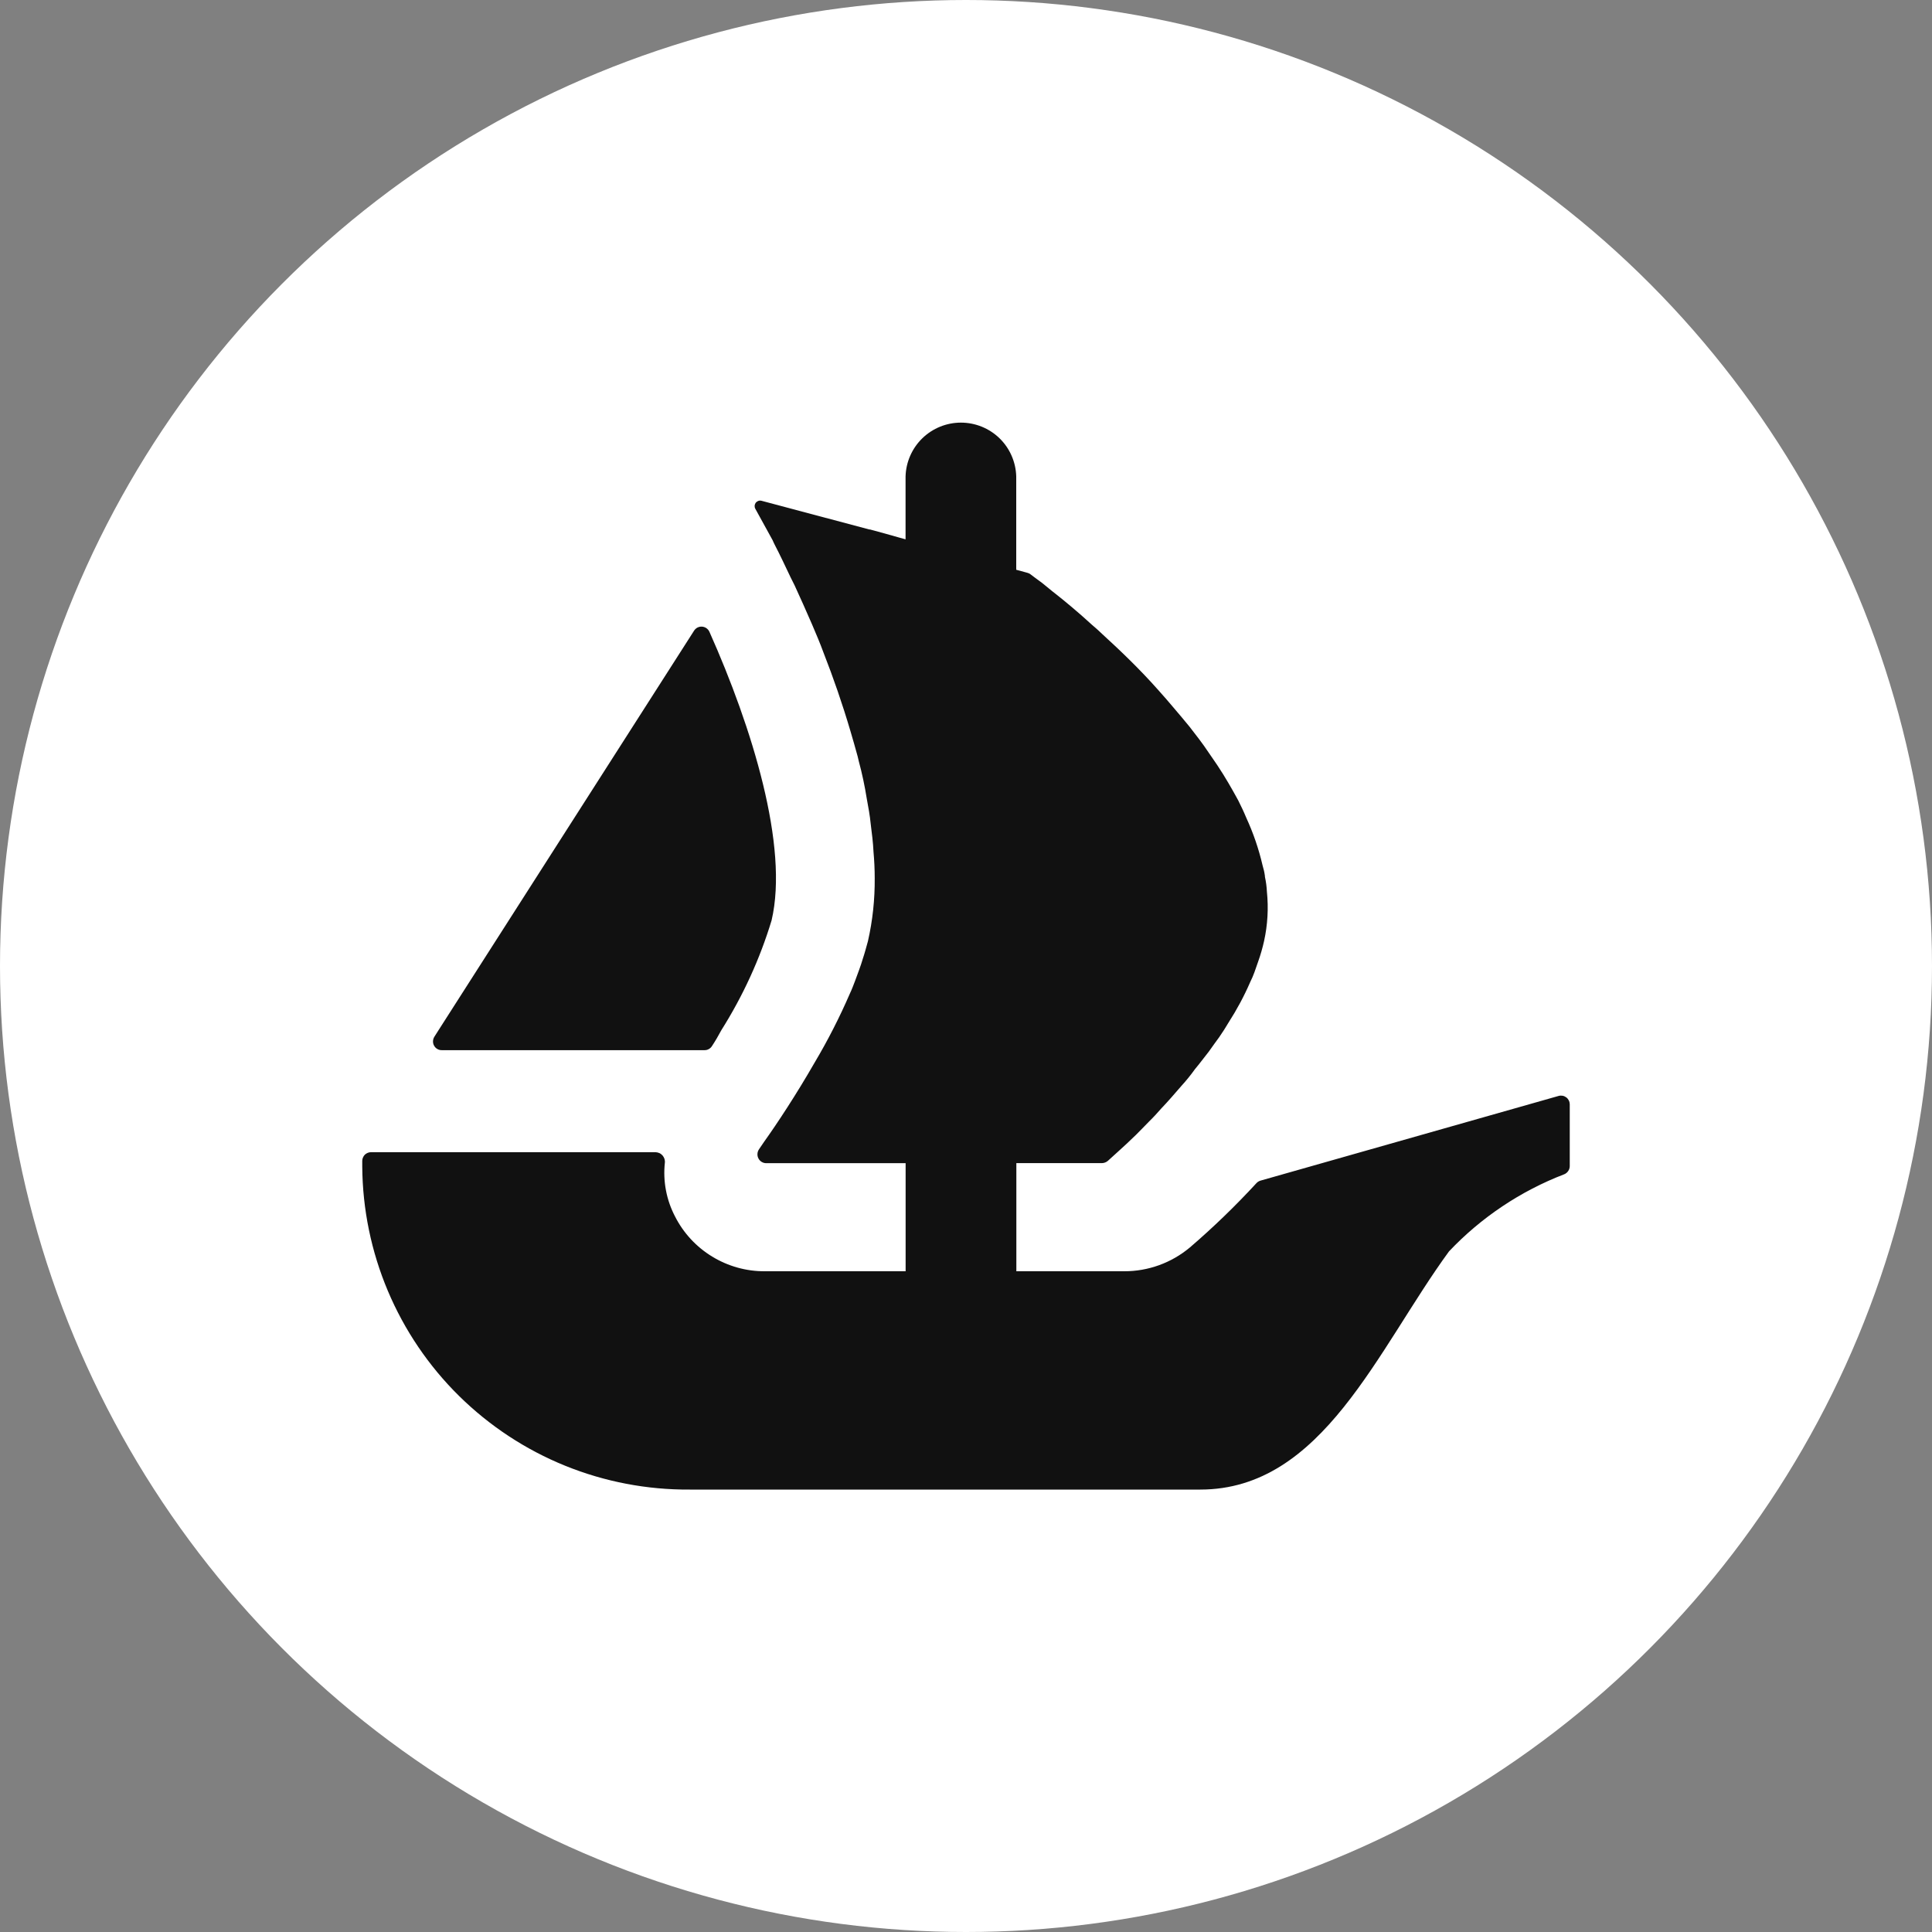 <svg width="32" height="32" viewBox="0 0 32 32" fill="none" xmlns="http://www.w3.org/2000/svg">
<rect x="0" y="0" width="32" height="32" fill="#808080" stroke="none"/>
<circle cx="16" cy="16" r="16" fill="white"/>
<g clip-path="url(#clip0_20_1383)">
<path d="M7.195 17.171L7.265 17.061L11.496 10.446C11.51 10.424 11.53 10.406 11.553 10.394C11.576 10.383 11.602 10.377 11.628 10.379C11.654 10.381 11.679 10.39 11.701 10.405C11.722 10.42 11.739 10.44 11.75 10.464C12.457 12.048 13.067 14.018 12.78 15.244C12.586 15.884 12.306 16.495 11.949 17.061C11.9 17.153 11.847 17.244 11.79 17.33C11.777 17.35 11.759 17.366 11.738 17.377C11.717 17.389 11.694 17.394 11.67 17.394H7.319C7.293 17.395 7.267 17.388 7.244 17.375C7.221 17.362 7.203 17.343 7.19 17.32C7.177 17.297 7.171 17.271 7.172 17.245C7.173 17.219 7.181 17.193 7.195 17.171Z" fill="#111111"/>
<path d="M26 18.287V19.314C26 19.343 25.991 19.371 25.975 19.395C25.959 19.419 25.936 19.438 25.91 19.449C25.186 19.727 24.533 20.164 24 20.727C22.814 22.35 21.907 24.672 19.88 24.672H11.425C10.718 24.677 10.016 24.543 9.36 24.277C8.704 24.011 8.108 23.618 7.604 23.122C7.1 22.625 6.699 22.033 6.424 21.381C6.149 20.729 6.005 20.029 6 19.322V19.227C6 19.208 6.004 19.189 6.012 19.172C6.019 19.154 6.03 19.139 6.043 19.125C6.057 19.112 6.073 19.102 6.09 19.095C6.108 19.087 6.127 19.084 6.145 19.084H10.858C10.88 19.085 10.902 19.09 10.922 19.099C10.942 19.108 10.959 19.122 10.974 19.138C10.988 19.155 10.999 19.174 11.006 19.195C11.012 19.216 11.015 19.238 11.012 19.26C10.979 19.566 11.038 19.876 11.181 20.149C11.32 20.423 11.533 20.653 11.796 20.813C12.058 20.973 12.36 21.058 12.668 21.056H15V19.266H12.692C12.665 19.266 12.639 19.259 12.616 19.245C12.593 19.231 12.574 19.211 12.562 19.187C12.549 19.163 12.544 19.136 12.546 19.11C12.547 19.083 12.557 19.057 12.572 19.035C12.597 18.997 12.625 18.958 12.655 18.913C12.874 18.606 13.185 18.135 13.495 17.596C13.713 17.229 13.907 16.848 14.077 16.456C14.11 16.386 14.137 16.314 14.164 16.243C14.209 16.119 14.255 16.003 14.289 15.886C14.322 15.788 14.349 15.685 14.376 15.588C14.454 15.245 14.491 14.894 14.488 14.543C14.488 14.4 14.481 14.251 14.468 14.109C14.461 13.955 14.441 13.801 14.421 13.642C14.408 13.504 14.382 13.368 14.356 13.226C14.323 13.018 14.279 12.811 14.223 12.603L14.205 12.527C14.165 12.384 14.128 12.248 14.085 12.106C13.953 11.659 13.802 11.223 13.642 10.815C13.583 10.653 13.516 10.497 13.45 10.342C13.351 10.111 13.252 9.895 13.16 9.693C13.113 9.602 13.073 9.518 13.033 9.433C12.993 9.347 12.941 9.24 12.895 9.147C12.861 9.077 12.823 9.011 12.796 8.946L12.511 8.428C12.502 8.412 12.498 8.394 12.499 8.376C12.501 8.358 12.507 8.341 12.518 8.326C12.53 8.312 12.545 8.302 12.562 8.296C12.579 8.29 12.598 8.29 12.615 8.295L14.399 8.77H14.404C14.404 8.77 14.409 8.77 14.411 8.77L14.646 8.834L14.905 8.907L14.999 8.933V7.89C15.006 7.652 15.106 7.425 15.277 7.259C15.448 7.093 15.677 7 15.916 7C16.154 7 16.384 7.093 16.555 7.259C16.726 7.425 16.825 7.652 16.832 7.89V9.437L17.022 9.489C17.038 9.494 17.052 9.501 17.065 9.51C17.112 9.545 17.178 9.596 17.264 9.658C17.331 9.71 17.402 9.774 17.489 9.84C17.661 9.976 17.866 10.147 18.091 10.353C18.151 10.403 18.209 10.456 18.262 10.507C18.552 10.772 18.878 11.083 19.185 11.43C19.272 11.527 19.357 11.624 19.444 11.728C19.531 11.832 19.622 11.936 19.702 12.036C19.808 12.173 19.921 12.316 20.019 12.465C20.066 12.536 20.119 12.607 20.165 12.678C20.291 12.867 20.403 13.063 20.509 13.257C20.554 13.347 20.601 13.445 20.641 13.542C20.758 13.796 20.849 14.061 20.912 14.333C20.93 14.391 20.943 14.449 20.951 14.509V14.522C20.969 14.603 20.98 14.686 20.984 14.77C21.012 15.043 20.996 15.319 20.937 15.587C20.911 15.703 20.878 15.818 20.838 15.93C20.799 16.041 20.762 16.16 20.707 16.267C20.606 16.5 20.486 16.723 20.349 16.936C20.304 17.013 20.25 17.098 20.195 17.177C20.139 17.255 20.076 17.339 20.023 17.416C19.946 17.514 19.869 17.617 19.792 17.709C19.723 17.806 19.647 17.899 19.567 17.987C19.455 18.116 19.349 18.24 19.237 18.357C19.17 18.434 19.099 18.511 19.025 18.583C18.952 18.656 18.881 18.733 18.814 18.798C18.702 18.908 18.608 18.993 18.531 19.063L18.348 19.229C18.32 19.252 18.285 19.265 18.249 19.265H16.834V21.056H18.621C19.018 21.057 19.403 20.917 19.708 20.662C20.097 20.328 20.465 19.972 20.812 19.595C20.831 19.575 20.855 19.561 20.881 19.554L25.816 18.152C25.837 18.146 25.86 18.145 25.881 18.149C25.903 18.153 25.923 18.162 25.941 18.175C25.959 18.188 25.973 18.205 25.983 18.224C25.994 18.244 25.999 18.265 26 18.287Z" fill="#111111"/>
</g>
<defs>
<clipPath id="clip0_20_1383">
<rect width="24" height="24" fill="white" transform="translate(4 4)"/>
</clipPath>
</defs>
</svg>
